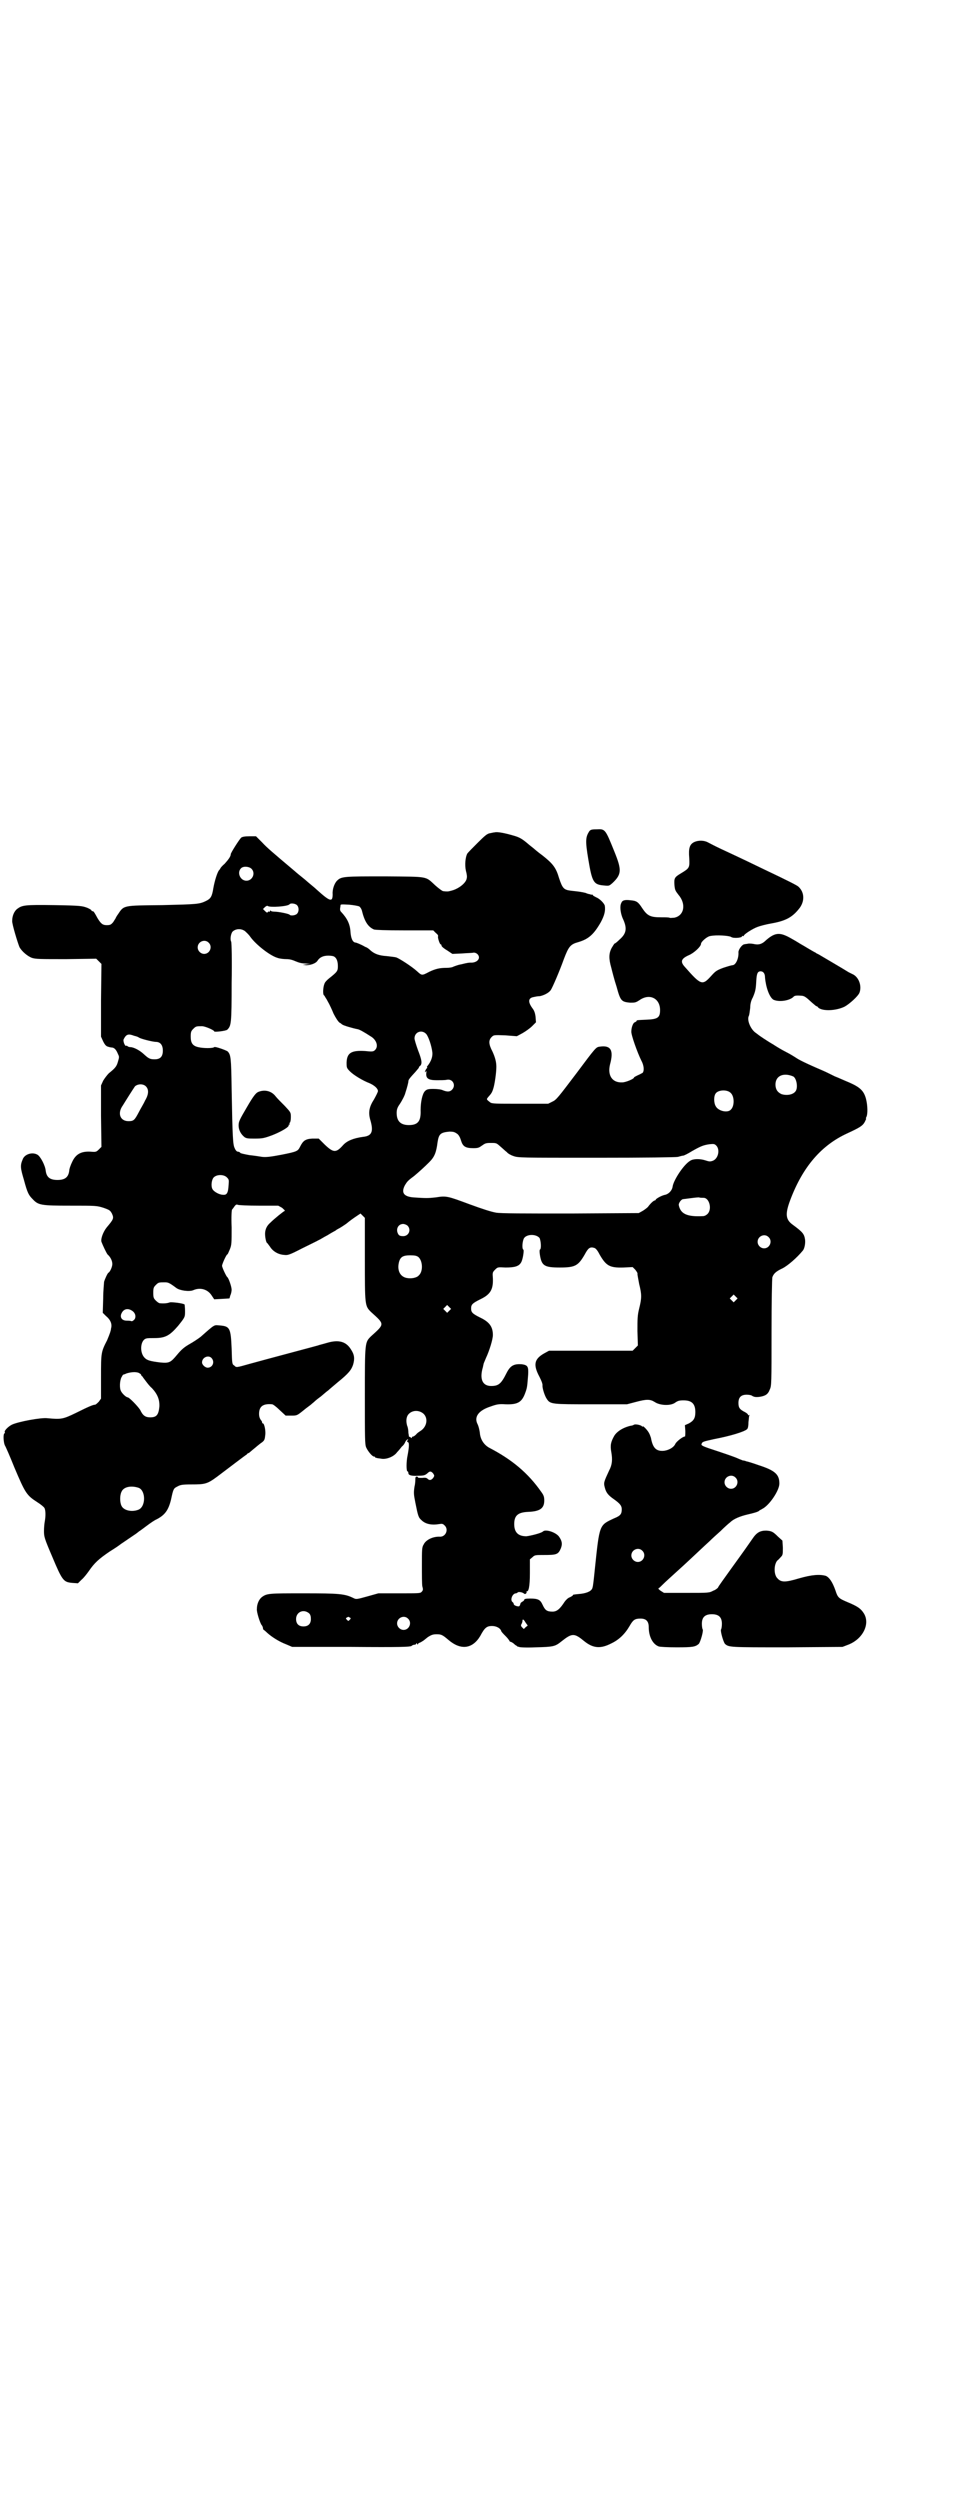 <?xml version="1.0" standalone="no"?>
<!DOCTYPE svg PUBLIC "-//W3C//DTD SVG 20010904//EN"
 "http://www.w3.org/TR/2001/REC-SVG-20010904/DTD/svg10.dtd">
<svg version="1.0" xmlns="http://www.w3.org/2000/svg"
 width="1107pt" height="2870pt" viewBox="0 0 1107 2870"
 preserveAspectRatio="xMidYMid meet">
<g transform="translate(0,2870) scale(0.5,-0.5)"
fill="#000000" stroke="none">
<path d="M1370 3836 c-12 0 -14 -1 -17 -5 -8 -13 -9 -21 -2 -63 9 -54 12 -59
37 -61 11 -1 11 -1 19 6 21 20 21 30 4 72 -21 52 -21 52 -41 51z"/>
<path d="M1136 3829 c-2 0 -6 -1 -11 -2 -6 -1 -11 -5 -28 -22 -11 -11 -22 -22
-24 -25 -4 -8 -6 -25 -3 -39 2 -7 3 -14 2 -17 -1 -11 -19 -25 -36 -29 -7 -2
-9 -2 -18 -1 -2 0 -10 6 -18 13 -24 22 -14 20 -115 21 -95 0 -101 0 -111 -10
-6 -6 -11 -20 -10 -31 0 -19 -6 -17 -36 10 -5 5 -18 15 -28 24 -10 8 -21 17
-23 19 -51 43 -64 54 -75 66 l-14 14 -15 0 c-11 0 -16 -1 -19 -3 -5 -5 -24
-35 -24 -38 0 -5 -5 -12 -14 -22 -6 -5 -10 -10 -10 -11 0 0 -1 -2 -3 -4 -4 -5
-10 -24 -13 -41 -3 -19 -6 -24 -16 -29 -16 -8 -21 -8 -101 -10 -91 -1 -88 0
-102 -21 -3 -4 -5 -8 -5 -8 0 -1 -3 -5 -6 -10 -5 -6 -7 -7 -15 -7 -9 0 -13 3
-21 16 -7 13 -9 16 -11 16 -2 0 -3 1 -3 2 0 1 -5 4 -10 6 -11 4 -14 5 -75 6
-69 1 -74 0 -86 -9 -6 -5 -11 -15 -11 -27 -1 -6 13 -52 17 -61 6 -10 18 -20
28 -24 9 -3 19 -3 79 -3 l69 1 6 -6 6 -6 -1 -84 0 -83 5 -11 c4 -8 7 -11 11
-12 3 -1 7 -2 10 -2 5 -1 9 -5 13 -15 3 -6 3 -7 0 -17 -3 -11 -6 -15 -21 -27
-4 -4 -10 -12 -13 -17 l-5 -11 0 -70 1 -71 -6 -6 c-6 -6 -7 -6 -20 -5 -21 1
-33 -6 -41 -23 -4 -8 -7 -17 -7 -21 -2 -15 -10 -21 -27 -21 -17 0 -25 6 -27
21 -1 12 -12 33 -19 37 -12 7 -30 1 -34 -11 -6 -14 -5 -20 3 -47 8 -30 11 -35
20 -44 13 -14 19 -15 87 -15 59 0 60 0 76 -5 14 -5 15 -6 19 -13 5 -11 4 -13
-12 -32 -8 -10 -14 -26 -12 -33 3 -8 11 -25 14 -29 7 -6 11 -15 11 -22 0 -6
-5 -18 -9 -20 -2 -1 -8 -14 -10 -21 0 -3 -2 -20 -2 -38 l-1 -33 7 -7 c11 -9
15 -19 12 -29 0 -2 -1 -6 -2 -9 -1 -3 -4 -11 -7 -18 -14 -27 -14 -29 -14 -84
l0 -50 -5 -7 c-4 -4 -7 -7 -9 -7 -4 0 -14 -4 -44 -19 -29 -14 -33 -15 -65 -12
-14 2 -68 -8 -82 -15 -8 -4 -18 -14 -16 -17 1 -1 0 -2 -1 -3 -3 -2 -2 -20 1
-27 2 -3 12 -26 22 -51 25 -59 28 -64 53 -80 8 -5 15 -11 16 -13 3 -5 3 -19 1
-30 -1 -5 -2 -15 -2 -23 0 -13 1 -17 19 -59 23 -55 26 -58 45 -60 l14 -1 8 8
c5 4 12 13 17 20 13 19 23 28 48 45 13 8 23 15 24 16 1 1 9 6 19 13 10 7 18
12 19 13 1 1 3 2 5 4 2 1 10 7 18 13 8 6 18 13 23 15 19 10 27 21 33 46 5 24
6 25 14 29 7 4 11 5 33 5 31 0 36 1 59 18 24 18 63 48 68 51 1 2 3 3 4 3 1 0
6 5 16 13 1 1 6 5 11 9 9 6 10 8 11 18 2 10 -2 28 -5 28 -1 0 -2 1 -2 2 0 2
-1 4 -3 6 -2 3 -4 7 -4 14 0 17 9 24 30 22 2 0 10 -6 17 -13 l14 -13 13 0 c13
0 13 0 28 12 7 6 16 12 18 14 2 2 5 4 7 6 2 2 8 7 15 12 7 6 14 12 17 14 3 3
13 11 21 18 26 21 32 29 36 41 4 14 3 23 -5 35 -11 18 -28 23 -55 15 -10 -3
-19 -5 -21 -6 -3 -1 -120 -32 -156 -42 -32 -9 -31 -9 -36 -4 -5 3 -5 4 -6 39
-2 47 -4 51 -27 53 -14 1 -10 4 -44 -26 -5 -4 -17 -12 -26 -17 -12 -7 -18 -12
-28 -24 -15 -18 -18 -20 -39 -18 -24 3 -31 5 -37 12 -11 13 -8 40 5 43 2 1 11
1 19 1 25 0 35 6 54 28 16 20 16 20 16 34 0 8 -1 14 -1 15 -3 3 -29 6 -34 5
-5 -2 -13 -3 -23 -2 -2 0 -6 3 -9 6 -5 5 -6 7 -6 18 0 11 1 13 6 18 6 6 7 6
21 6 7 0 10 -1 26 -13 8 -6 30 -9 39 -5 16 7 33 2 42 -12 l6 -9 18 1 17 1 2 7
c2 4 3 10 3 13 0 7 -7 27 -10 29 -2 1 -12 22 -12 26 0 4 10 26 12 26 1 0 3 5
6 12 4 10 4 14 4 50 -1 25 0 40 1 41 1 1 4 5 6 8 3 4 5 4 7 3 2 -1 24 -2 48
-2 l45 0 9 -5 c4 -4 7 -6 6 -7 -3 -1 -24 -18 -33 -27 -7 -6 -11 -13 -12 -22
-1 -8 2 -25 5 -25 0 0 3 -4 6 -8 6 -10 18 -18 32 -19 9 -1 11 -1 42 15 18 9
35 17 38 19 3 1 12 7 20 11 8 5 17 10 19 11 2 2 6 4 8 5 2 1 10 6 17 11 7 6
17 13 23 17 l9 6 5 -5 5 -5 0 -94 c0 -107 0 -108 14 -122 32 -29 32 -27 0 -56
-14 -14 -14 -13 -14 -138 0 -96 0 -110 3 -117 4 -9 14 -21 18 -21 2 0 3 -1 3
-2 0 -1 1 -1 3 -1 1 -1 6 -1 11 -2 12 -2 29 5 36 15 3 3 8 9 11 13 4 3 7 8 8
11 1 2 3 4 4 5 3 1 3 1 1 -2 -2 -2 -1 -3 1 -4 3 -1 3 -10 -1 -31 -3 -14 -3
-36 0 -36 1 0 2 -2 2 -4 0 -5 7 -7 23 -6 12 0 15 1 20 5 6 6 9 6 14 0 3 -5 3
-5 0 -10 -5 -6 -9 -6 -13 -2 -2 2 -5 3 -12 2 -6 0 -10 0 -10 1 0 1 -1 2 -3 2
-2 0 -3 -2 -3 -4 0 -3 0 -11 -2 -19 -2 -14 -2 -17 2 -37 6 -30 7 -34 14 -40 9
-9 23 -12 41 -9 6 1 8 1 12 -3 10 -9 3 -26 -10 -26 -16 1 -33 -7 -38 -18 -4
-6 -4 -12 -4 -47 0 -22 0 -44 1 -49 2 -7 2 -9 -2 -13 -3 -3 -6 -3 -51 -3 l-48
0 -25 -7 c-25 -7 -26 -7 -32 -4 -20 10 -33 11 -115 11 -80 0 -84 0 -96 -9 -6
-5 -11 -15 -11 -27 -1 -6 7 -32 11 -37 2 -2 3 -6 3 -7 0 -2 1 -4 2 -4 0 0 4
-3 8 -7 10 -9 27 -20 43 -26 l14 -6 135 0 c113 -1 135 0 139 2 2 2 5 3 7 3 2
0 4 1 4 3 0 1 1 1 2 -1 1 -2 2 -2 2 -1 0 2 2 3 5 4 2 1 4 2 5 3 1 0 6 4 12 9
9 6 13 7 21 7 10 0 13 -1 27 -13 28 -24 55 -21 73 9 10 19 15 23 27 23 10 0
19 -5 21 -11 0 -2 5 -7 11 -13 5 -5 9 -11 9 -12 -1 -1 -1 -1 0 0 2 0 4 -1 7
-3 2 -1 5 -5 8 -6 2 -2 4 -3 5 -3 0 1 1 1 1 0 0 -1 16 -2 38 -1 42 1 45 2 60
14 24 19 29 19 52 0 20 -16 37 -18 62 -5 17 8 31 21 42 40 8 14 12 17 25 17
13 0 19 -6 19 -20 0 -21 9 -39 23 -44 3 -1 20 -2 41 -2 37 0 43 1 51 8 4 5 11
30 9 33 -1 1 -2 7 -2 13 0 15 7 22 23 22 16 0 23 -7 23 -22 0 -6 -1 -12 -2
-13 -2 -3 5 -28 9 -33 9 -8 10 -8 143 -8 l127 1 13 5 c34 13 51 48 36 72 -7
11 -14 16 -38 26 -19 8 -22 10 -27 26 -7 20 -14 30 -22 34 -14 4 -32 3 -63 -6
-30 -9 -40 -9 -48 0 -9 8 -9 31 -1 41 3 2 6 6 9 9 4 4 4 7 4 21 l-1 16 -10 9
c-12 12 -15 13 -27 14 -14 0 -22 -4 -32 -19 -14 -20 -13 -19 -47 -66 -17 -24
-32 -44 -32 -46 -1 -1 -5 -5 -11 -7 -9 -5 -10 -5 -61 -5 l-52 0 -8 5 c-4 3 -6
5 -4 6 1 0 5 4 9 8 6 6 16 15 49 45 11 10 49 46 59 55 5 5 16 15 25 23 8 8 18
17 22 20 8 8 23 14 40 18 13 3 25 6 27 9 1 1 4 2 7 4 16 8 39 42 39 58 0 21
-10 30 -47 42 -14 5 -27 9 -29 9 -2 1 -5 2 -8 2 -2 1 -8 3 -12 5 -4 2 -24 9
-45 16 -34 11 -38 13 -38 16 2 6 2 6 29 12 37 7 70 17 76 23 2 2 3 8 3 16 1 7
1 14 2 15 1 2 1 2 -1 1 -1 -1 -2 0 -2 1 0 1 -3 4 -7 6 -12 6 -15 10 -15 21 0
13 6 19 19 19 5 0 11 -1 13 -3 4 -2 7 -3 16 -2 14 2 20 6 24 17 4 8 4 15 4
131 0 68 1 125 2 127 3 8 8 13 23 20 12 6 33 24 47 41 4 5 6 17 5 25 -2 13 -5
17 -28 34 -17 12 -18 25 -6 57 29 77 72 126 131 153 28 13 35 17 40 26 2 4 4
8 3 8 -1 0 0 2 1 4 3 6 3 25 -1 41 -5 19 -14 27 -39 38 -10 4 -25 11 -33 14
-8 4 -20 10 -27 13 -42 18 -55 25 -61 29 -3 2 -14 9 -24 14 -10 5 -23 13 -29
17 -14 8 -33 21 -34 22 -1 1 -4 3 -8 6 -11 9 -19 29 -14 38 1 2 2 10 3 18 0 9
2 17 6 24 6 14 7 19 8 39 1 16 3 21 10 21 6 0 10 -5 10 -14 2 -23 10 -45 19
-51 12 -6 36 -3 46 6 2 3 6 4 18 3 7 0 11 -3 25 -16 5 -4 9 -8 10 -8 1 0 3 -1
4 -3 9 -9 41 -8 61 2 11 6 31 24 34 32 6 16 -2 37 -17 43 -2 1 -6 3 -8 4 -11
7 -64 38 -69 41 -2 1 -5 2 -7 4 -5 2 -29 17 -33 19 -2 1 -11 7 -22 13 -26 15
-37 15 -58 -3 -10 -10 -18 -12 -30 -9 -6 1 -12 1 -14 0 -3 0 -6 -1 -7 -1 -5
-1 -13 -12 -13 -18 1 -14 -6 -30 -14 -30 -2 0 -12 -3 -21 -6 -16 -6 -18 -8
-28 -19 -20 -22 -23 -21 -60 21 -11 12 -9 19 9 27 12 5 28 20 28 26 0 5 14 17
21 18 14 3 43 1 48 -2 5 -4 25 -2 25 1 0 1 1 2 2 1 1 -1 2 0 3 2 3 4 20 15 31
19 5 2 20 6 32 8 34 6 49 15 65 36 12 17 10 37 -4 49 -4 3 -21 12 -78 39 -66
32 -78 37 -99 47 -13 6 -26 13 -30 15 -9 5 -22 5 -31 1 -11 -5 -14 -14 -12
-37 1 -22 1 -23 -19 -35 -15 -9 -16 -11 -15 -27 1 -11 2 -13 9 -22 19 -22 13
-49 -10 -53 -4 0 -9 -1 -10 0 -2 1 -10 1 -19 1 -25 0 -32 3 -44 21 -9 14 -13
17 -26 18 -14 2 -20 0 -22 -6 -4 -7 -2 -23 3 -35 11 -23 9 -35 -7 -49 -5 -5
-10 -9 -11 -9 -1 0 -4 -5 -7 -10 -7 -13 -7 -25 -1 -46 2 -8 7 -28 12 -43 9
-33 11 -35 31 -37 11 0 13 0 22 6 23 16 47 4 47 -23 0 -17 -5 -21 -31 -22 -22
-1 -23 -1 -23 -3 0 -1 -2 -2 -4 -3 -4 -1 -8 -12 -8 -21 -1 -7 14 -49 23 -67 6
-11 7 -23 3 -28 -2 -1 -7 -4 -12 -6 -4 -2 -8 -4 -8 -5 0 -3 -19 -11 -27 -11
-23 -1 -34 16 -28 41 9 33 2 45 -24 41 -8 -1 -9 -2 -53 -61 -41 -54 -46 -61
-55 -65 l-10 -5 -64 0 c-57 0 -65 0 -69 3 -9 7 -9 7 -5 12 7 8 9 10 12 20 3 9
7 36 7 50 0 11 -3 22 -9 35 -9 17 -9 26 -2 33 5 5 5 5 32 4 l26 -2 13 7 c7 4
17 11 22 16 l9 9 -1 13 c-1 8 -3 14 -7 19 -11 15 -10 24 3 26 4 1 10 2 14 2
10 2 21 8 25 14 4 6 20 43 30 71 11 29 15 34 33 39 24 7 36 18 52 46 8 15 11
26 9 38 -2 6 -12 16 -20 19 -4 2 -7 4 -7 4 0 1 -1 2 -1 2 -1 0 -3 0 -3 0 -1 0
-3 1 -3 1 -1 0 -6 1 -10 3 -8 2 -14 3 -33 5 -17 2 -20 5 -28 29 -7 24 -14 33
-38 52 -11 8 -19 15 -20 16 -1 1 -8 6 -16 13 -11 9 -17 13 -32 17 -17 5 -36 9
-42 7z m-559 -83 c11 -10 3 -28 -11 -28 -14 0 -22 18 -13 28 5 6 18 5 24 0z
m105 -84 c5 -5 5 -15 0 -20 -4 -4 -15 -5 -17 -2 -1 2 -25 7 -35 7 -4 0 -8 1
-8 2 -1 1 -2 1 -2 -1 0 -1 -1 -2 -2 -1 -1 1 -2 0 -3 -1 -1 -2 -3 -1 -6 2 l-5
5 4 4 c3 3 6 4 7 3 5 -4 47 -1 50 4 2 3 13 2 17 -2z m143 -3 c3 -2 5 -6 6 -9
6 -25 14 -38 28 -44 4 -1 25 -2 71 -2 l65 0 6 -6 c4 -3 6 -6 5 -8 -1 -3 4 -18
6 -18 1 0 2 -1 2 -3 0 -2 6 -7 13 -11 l12 -8 22 1 c12 1 24 1 27 2 6 0 12 -5
12 -11 0 -6 -6 -11 -15 -12 -9 0 -10 0 -26 -4 -7 -1 -14 -4 -17 -5 -3 -2 -10
-3 -16 -3 -16 0 -25 -2 -40 -9 -17 -9 -17 -9 -28 1 -12 11 -40 29 -48 32 -4 1
-14 2 -22 3 -17 1 -28 5 -37 13 -3 3 -8 7 -12 8 -10 6 -21 10 -22 10 -7 0 -11
10 -12 24 -1 18 -7 31 -22 47 -2 2 -2 5 -2 6 0 2 1 6 1 8 0 3 1 3 20 2 11 -1
21 -3 23 -4z m-262 -57 c2 -2 8 -7 12 -13 13 -18 45 -43 62 -48 5 -2 15 -3 21
-3 8 0 14 -2 21 -5 7 -3 14 -5 22 -5 l12 -1 -9 -1 -9 -1 8 -1 c10 0 22 4 26
10 5 8 13 12 25 12 6 0 12 -1 13 -2 6 -3 9 -11 9 -22 0 -11 -1 -13 -20 -28 -5
-4 -10 -9 -11 -13 -3 -7 -4 -24 -1 -26 1 0 3 -5 6 -9 2 -4 5 -9 6 -11 1 -2 6
-12 10 -22 5 -10 11 -19 14 -21 3 -1 5 -4 6 -4 1 -2 25 -9 36 -11 4 -1 12 -5
32 -18 11 -8 15 -21 8 -29 -4 -4 -5 -5 -23 -3 -32 2 -42 -4 -43 -26 0 -12 0
-13 8 -21 8 -8 29 -21 45 -27 11 -5 19 -12 19 -18 0 -2 -4 -10 -9 -19 -11 -17
-14 -30 -8 -49 7 -25 3 -35 -17 -37 -22 -3 -37 -9 -46 -19 -16 -18 -22 -18
-42 1 l-14 14 -15 0 c-16 -1 -21 -5 -28 -19 -5 -10 -7 -11 -42 -18 -26 -5 -36
-6 -45 -5 -6 1 -19 3 -29 4 -11 2 -20 4 -21 5 -1 2 -4 3 -6 3 -2 0 -5 3 -7 8
-4 8 -5 22 -7 135 -1 74 -2 79 -9 87 -4 3 -29 12 -31 10 -3 -3 -25 -3 -37 0
-13 3 -17 10 -17 24 0 11 1 13 6 18 6 6 7 6 20 6 7 0 28 -9 28 -12 0 -2 27 1
30 4 9 9 10 13 10 108 1 50 0 92 -1 94 -3 5 -1 18 3 23 7 7 20 8 29 1z m-84
-26 c10 -9 3 -26 -10 -26 -8 0 -15 7 -15 15 0 13 16 20 25 11z m500 -210 c5
-6 12 -26 14 -42 1 -10 -3 -21 -11 -31 -2 -2 -2 -3 -1 -3 1 0 0 -2 -2 -4 -2
-3 -3 -6 -3 -7 0 -1 1 -1 2 1 1 2 2 1 1 -4 -1 -12 5 -16 24 -16 9 0 19 0 23 1
14 3 22 -13 12 -23 -5 -5 -11 -5 -21 -1 -4 2 -13 3 -22 3 -12 0 -15 -1 -19 -5
-6 -6 -10 -25 -10 -44 1 -25 -6 -34 -27 -34 -19 0 -28 9 -28 28 0 8 2 13 7 20
6 9 12 21 13 26 4 12 7 24 7 27 0 3 3 7 16 21 4 5 8 9 8 10 0 1 1 3 3 4 5 5 4
13 -5 36 -4 11 -8 24 -8 27 0 15 17 21 27 10z m-671 -4 c5 -1 10 -3 11 -4 4
-3 32 -10 39 -10 10 0 16 -7 16 -20 0 -14 -6 -20 -19 -20 -11 0 -14 2 -26 13
-9 8 -22 15 -30 15 -2 0 -5 1 -6 2 -1 1 -2 2 -3 1 -3 -2 -8 11 -6 15 6 12 11
13 24 8z m1513 -93 c8 -3 12 -24 7 -33 -5 -9 -20 -12 -33 -8 -9 4 -14 11 -14
22 0 20 18 28 40 19z m-1486 -23 c7 -7 7 -18 -2 -33 -3 -7 -10 -18 -14 -26
-10 -19 -12 -21 -24 -21 -19 0 -26 18 -13 36 3 5 10 16 15 24 5 8 11 17 13 20
7 6 19 6 25 0z m1343 -15 c9 -8 9 -30 1 -38 -7 -9 -29 -4 -35 7 -5 8 -5 24 0
30 6 8 26 9 34 1z m-628 -94 c4 -3 7 -9 9 -16 4 -13 10 -17 28 -17 11 0 13 1
20 6 7 5 9 6 20 6 13 0 13 0 22 -8 6 -5 12 -11 15 -13 2 -3 9 -7 15 -9 11 -4
15 -4 191 -4 113 0 182 1 187 2 4 1 10 3 13 3 3 1 11 5 19 10 21 12 27 14 40
16 10 1 12 1 16 -3 9 -9 5 -30 -8 -35 -6 -2 -8 -2 -17 1 -12 4 -28 4 -35 -1
-15 -9 -37 -43 -40 -58 -1 -10 -9 -18 -17 -20 -7 -1 -20 -8 -22 -11 0 -1 -1
-2 -2 -2 -3 0 -11 -8 -16 -15 -2 -2 -7 -6 -12 -9 l-9 -5 -156 -1 c-109 0 -161
0 -172 2 -11 2 -30 8 -60 19 -51 19 -54 20 -78 16 -18 -2 -23 -2 -52 0 -22 2
-28 11 -19 28 5 8 6 10 21 21 13 11 23 20 35 32 12 12 16 22 19 46 3 19 7 22
27 24 10 0 12 -1 18 -5z m-529 -100 c5 -5 5 -6 4 -18 -1 -18 -4 -23 -13 -22
-8 0 -21 7 -24 13 -4 7 -2 22 3 27 7 7 23 7 30 0z m1095 -47 c13 0 20 -26 9
-37 -3 -3 -7 -5 -10 -5 -37 -2 -52 5 -56 25 -1 5 6 14 10 14 1 0 8 1 16 2 7 1
16 2 20 2 3 -1 8 -1 11 -1z m-680 -64 c9 -9 3 -24 -10 -24 -6 0 -9 1 -11 4 -7
11 -1 24 11 24 3 0 8 -2 10 -4z m303 -28 c3 -5 5 -25 1 -27 -1 0 -1 -6 0 -12
4 -25 10 -29 46 -29 35 0 42 4 57 30 8 15 12 18 22 15 3 -1 7 -5 12 -15 15
-26 23 -31 55 -30 l21 1 6 -6 c3 -4 6 -8 5 -10 0 -2 2 -12 4 -23 6 -24 6 -32
0 -56 -4 -16 -4 -24 -4 -52 l1 -33 -6 -6 -6 -6 -96 0 -96 0 -11 -6 c-23 -13
-26 -26 -11 -54 4 -8 7 -15 7 -19 -1 -6 5 -25 10 -32 8 -12 12 -12 102 -12
l82 0 19 5 c26 7 34 7 45 0 12 -8 37 -9 47 -1 6 4 9 5 19 5 19 0 27 -8 27 -27
0 -14 -4 -20 -15 -26 l-9 -4 1 -13 c0 -7 0 -13 -1 -13 -5 0 -20 -12 -22 -17
-4 -9 -18 -16 -30 -16 -15 0 -22 8 -26 30 -1 3 -3 9 -5 12 -4 7 -14 17 -14 14
0 -1 -1 -1 -2 1 -4 3 -16 5 -18 3 -2 -1 -4 -2 -6 -2 -16 -3 -32 -12 -39 -23
-8 -14 -10 -22 -7 -38 3 -17 2 -29 -5 -42 -12 -26 -13 -28 -10 -39 3 -12 8
-18 21 -27 14 -10 18 -15 18 -23 0 -11 -3 -15 -18 -21 -34 -16 -33 -13 -44
-118 -2 -20 -4 -38 -5 -40 -1 -8 -11 -13 -26 -15 -20 -2 -19 -2 -19 -3 0 -1
-3 -3 -7 -5 -4 -1 -9 -6 -12 -10 -11 -17 -18 -23 -28 -23 -13 0 -17 3 -23 16
-5 11 -10 14 -28 14 -11 0 -14 -1 -14 -3 0 -1 -2 -3 -4 -4 -2 -1 -5 -3 -5 -6
-1 -3 -2 -5 -4 -5 -5 0 -11 3 -11 5 0 1 -1 4 -3 5 -6 5 0 20 8 20 1 0 3 1 4 2
1 2 11 1 15 -3 3 -2 7 2 5 6 -1 1 -1 1 0 0 5 -3 8 10 8 42 l0 31 6 5 c5 5 7 5
26 5 29 0 33 1 39 15 4 10 3 17 -4 27 -7 10 -31 18 -37 12 -4 -4 -29 -10 -38
-11 -19 0 -28 9 -28 28 0 20 9 27 32 28 27 1 37 8 37 26 0 8 -1 12 -7 20 -30
43 -67 74 -119 101 -13 7 -21 20 -22 35 -1 7 -3 15 -5 19 -9 17 2 32 30 41 14
5 19 6 34 5 29 -1 38 5 46 28 4 11 4 15 6 40 1 19 -1 22 -15 24 -18 1 -26 -3
-35 -21 -12 -24 -18 -29 -35 -29 -20 0 -27 16 -19 43 1 5 2 9 2 9 0 0 2 5 5
12 8 17 16 43 16 53 0 19 -8 30 -29 40 -18 9 -21 12 -21 21 0 9 3 12 21 21 23
11 30 22 29 48 -1 13 -1 14 5 20 6 6 6 6 24 5 22 0 31 3 36 12 4 7 7 28 5 29
-4 2 -2 22 2 27 7 9 27 9 35 0z m526 2 c10 -9 3 -26 -10 -26 -8 0 -15 7 -15
15 0 13 16 20 25 11z m-804 -46 c10 -9 11 -33 1 -42 -5 -6 -18 -8 -28 -6 -15
3 -22 17 -18 35 3 13 9 17 26 17 11 0 15 -1 19 -4z m729 -99 l-5 -5 -4 4 -5 5
4 4 5 5 4 -4 5 -5 -4 -4z m-658 -24 l-5 -5 -4 4 -5 5 4 4 5 5 4 -4 5 -5 -4 -4z
m-729 0 c8 -5 10 -14 6 -20 -3 -3 -5 -5 -8 -4 -2 1 -7 1 -10 1 -10 0 -15 6
-13 14 4 12 14 16 25 9z m183 -109 c8 -9 2 -22 -9 -22 -6 0 -13 7 -13 12 0 12
15 18 22 10z m-167 -34 c3 -2 5 -3 5 -4 0 -1 1 -3 3 -4 1 -2 5 -7 8 -11 3 -4
9 -12 14 -16 13 -14 18 -27 17 -43 -2 -19 -7 -24 -21 -24 -11 0 -17 4 -23 17
-5 8 -25 29 -29 29 -3 0 -12 8 -15 14 -4 7 -3 24 1 32 2 3 3 6 4 6 0 0 4 1 8
3 10 3 21 4 28 1z m654 -94 c11 -11 7 -30 -7 -39 -3 -2 -8 -5 -10 -8 -3 -3 -6
-5 -7 -5 -2 0 -3 -1 -3 -2 0 -2 -1 -2 -3 0 -1 1 -3 2 -3 1 -1 0 -1 4 -2 9 0 5
-1 13 -3 17 -3 11 -2 21 4 27 9 9 24 9 34 0z m716 -146 c10 -9 3 -26 -10 -26
-8 0 -15 7 -15 15 0 13 16 20 25 11z m-1370 -24 c16 -7 16 -43 -1 -50 -15 -6
-34 -2 -39 9 -4 8 -4 24 0 32 5 12 23 15 40 9z m1156 -144 c10 -9 3 -26 -10
-26 -8 0 -15 7 -15 15 0 13 16 20 25 11z m-765 -144 c3 -3 4 -7 4 -13 0 -11
-6 -17 -17 -17 -11 0 -17 6 -17 17 0 16 17 24 30 13z m94 -10 c2 -1 2 -2 -1
-5 -3 -3 -3 -3 -6 0 -3 3 -3 4 -1 5 2 1 3 2 4 2 1 0 2 -1 4 -2z m133 -2 c10
-9 3 -26 -10 -26 -8 0 -15 7 -15 15 0 13 16 20 25 11z m270 -9 l5 -7 -5 -4 -4
-4 -4 4 c-3 3 -3 5 -1 8 1 2 2 5 2 7 0 5 3 3 7 -4z"/>
<path d="M593 3233 c-5 -2 -11 -9 -26 -35 -17 -29 -19 -33 -19 -42 0 -10 5
-20 14 -27 5 -3 9 -3 24 -3 17 0 21 1 40 8 20 8 39 19 37 23 -1 0 0 1 1 1 1 0
2 1 1 2 -1 1 0 2 1 3 1 1 2 6 2 12 0 11 0 11 -14 26 -8 8 -18 18 -21 22 -10
13 -26 16 -40 10z"/>
</g>
</svg>
